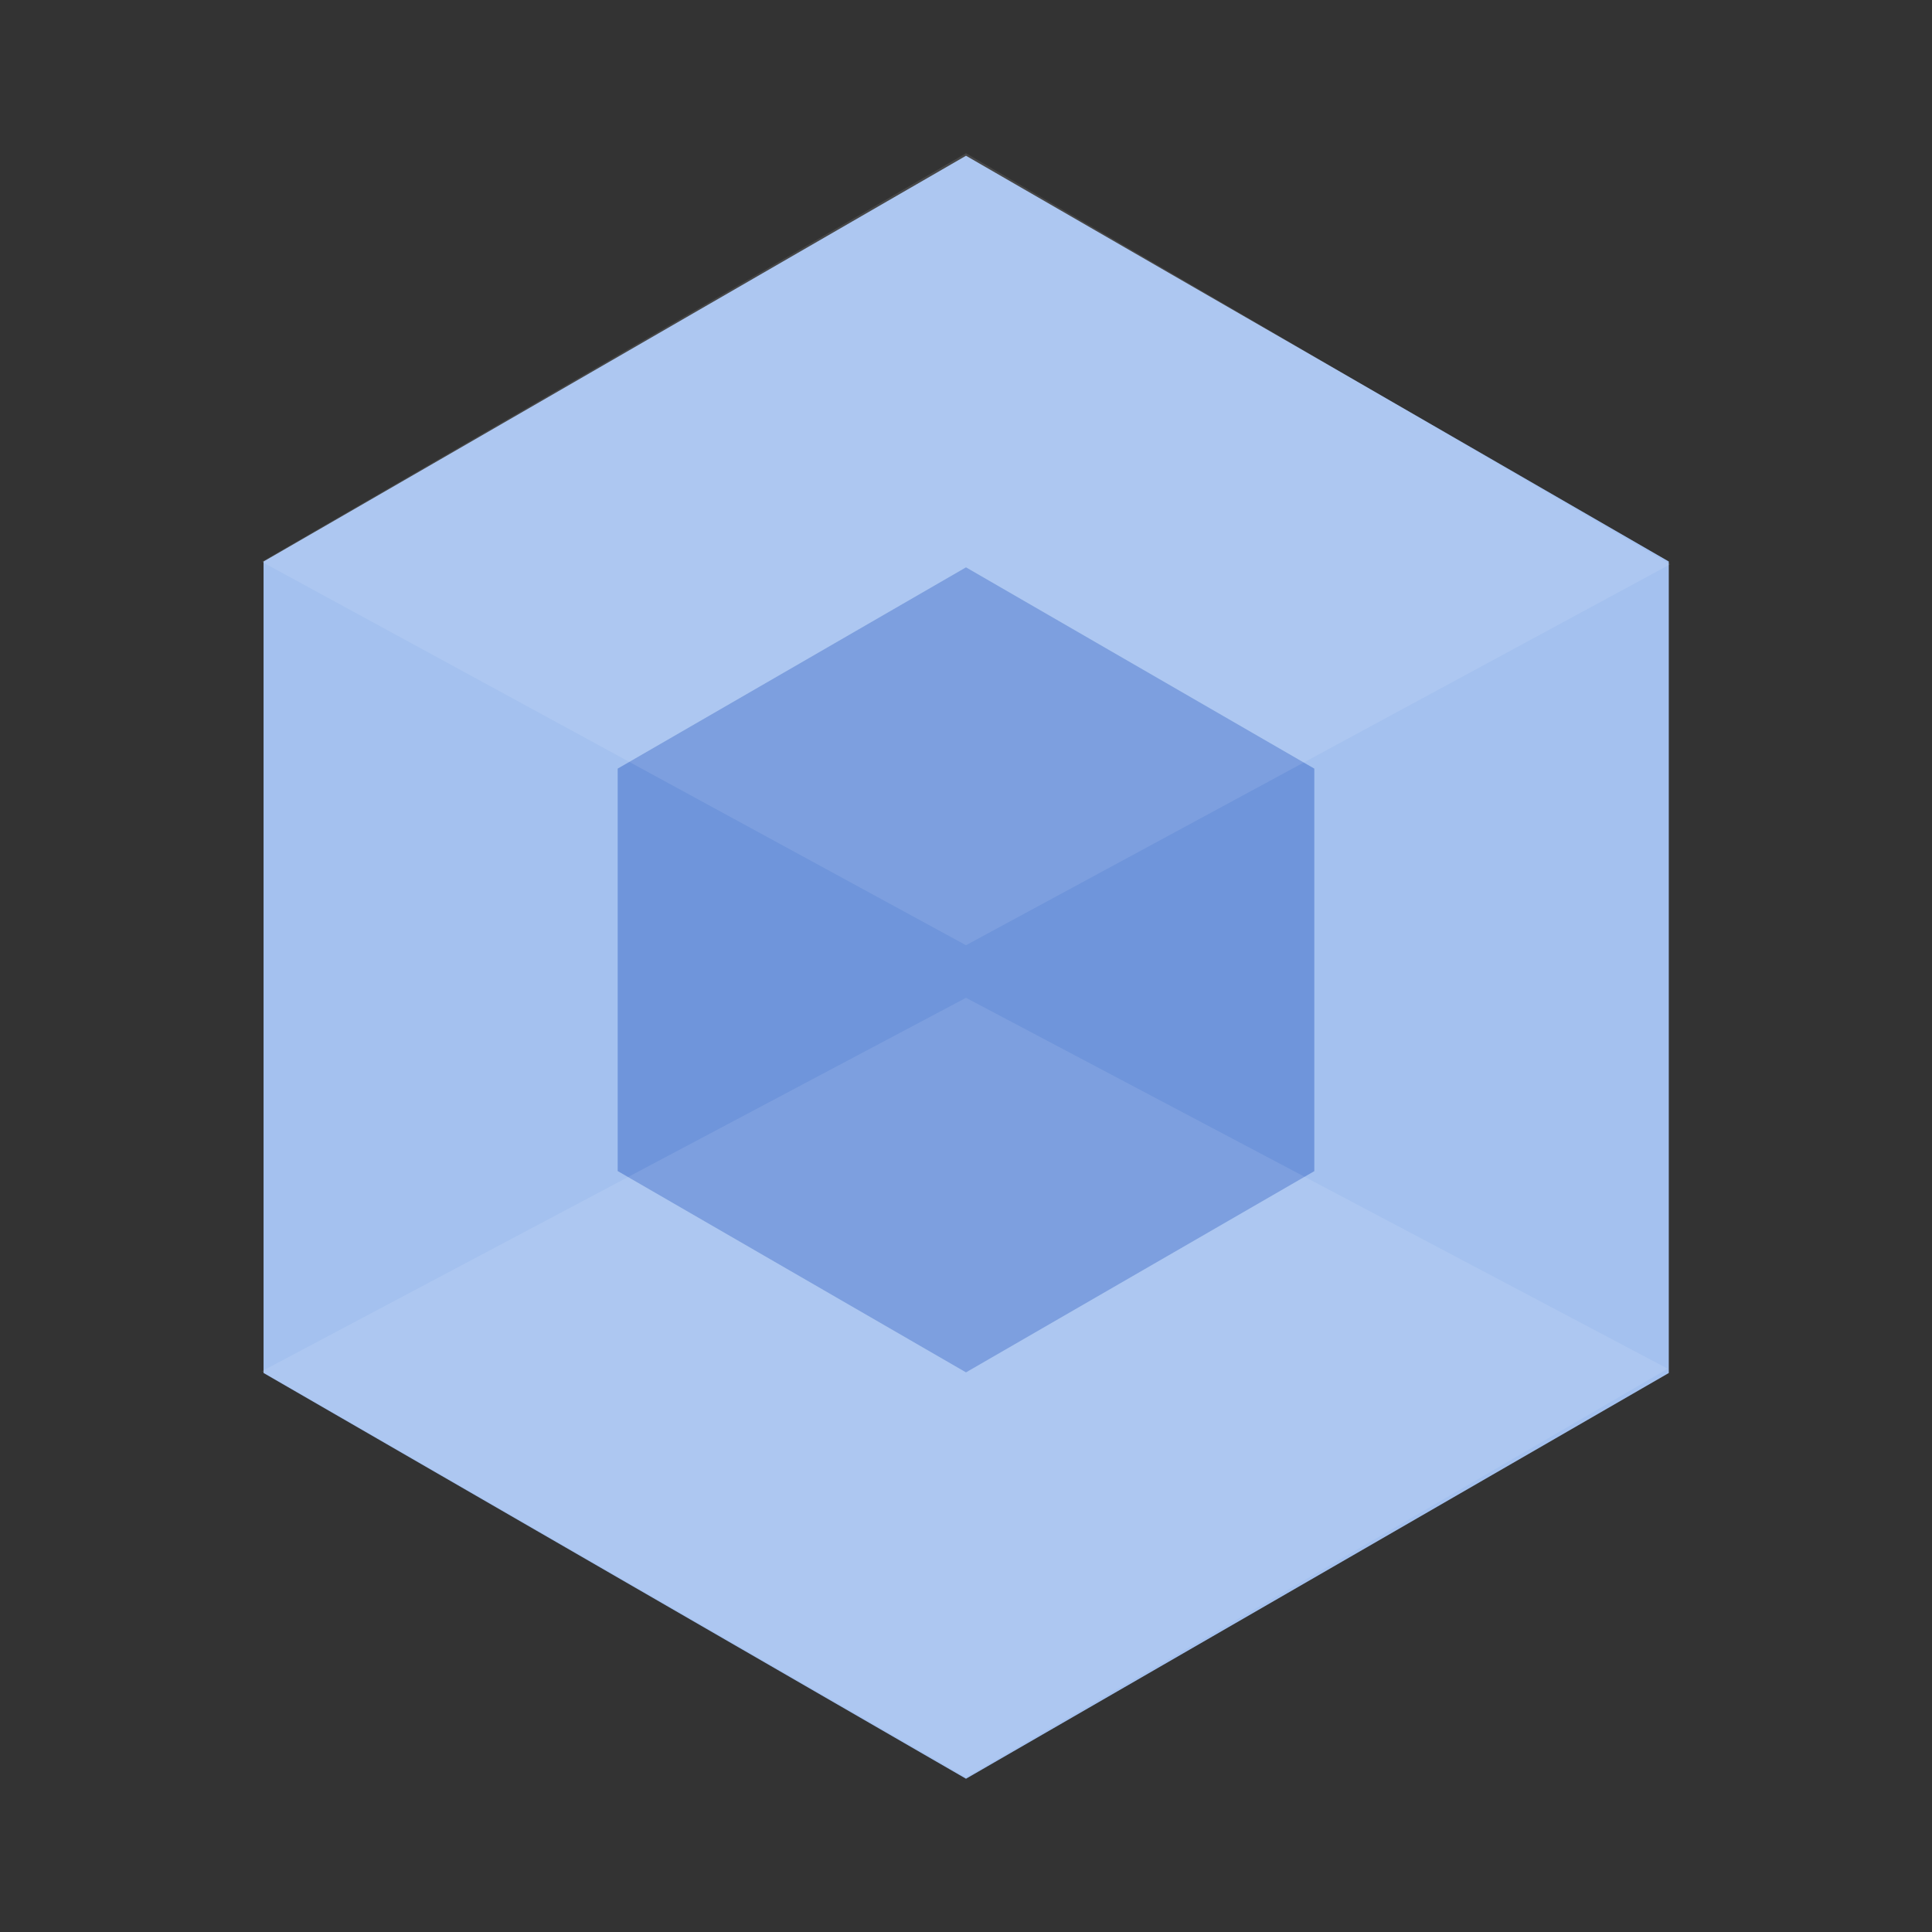 <svg xmlns="http://www.w3.org/2000/svg" width="100%" height="100%" viewBox="-0.64 -0.64 33.28 33.28"><rect x="-0.64" y="-0.64" width="33.28" height="33.28" fill="#333333" stroke="none"/><defs><radialGradient id="a" cx="-236.884" cy="-171.086" r=".006" gradientTransform="matrix(2157.515 0 0 -2491.283 511096.688 -426208.482)" gradientUnits="userSpaceOnUse"><stop offset="0" stop-color="#93b4e7"/><stop offset=".593" stop-color="#b9d1f8"/><stop offset="1" stop-color="#9cb6e0"/></radialGradient></defs><path fill="url(#a)" d="M16 2.043L3.9 9.032v13.979L16 30l12.106-6.989V9.032z"/><path fill="#6f95db" d="M16 9.133L10 12.6v6.932L16 23l6-3.466V12.6z"/><path fill="#fff" fill-opacity=".1" d="M16 2L3.869 9.037 16 15.642 28.131 9.08zm0 14.548L3.869 22.981 16 29.974l12.088-7.037L16 16.548z"/></svg>